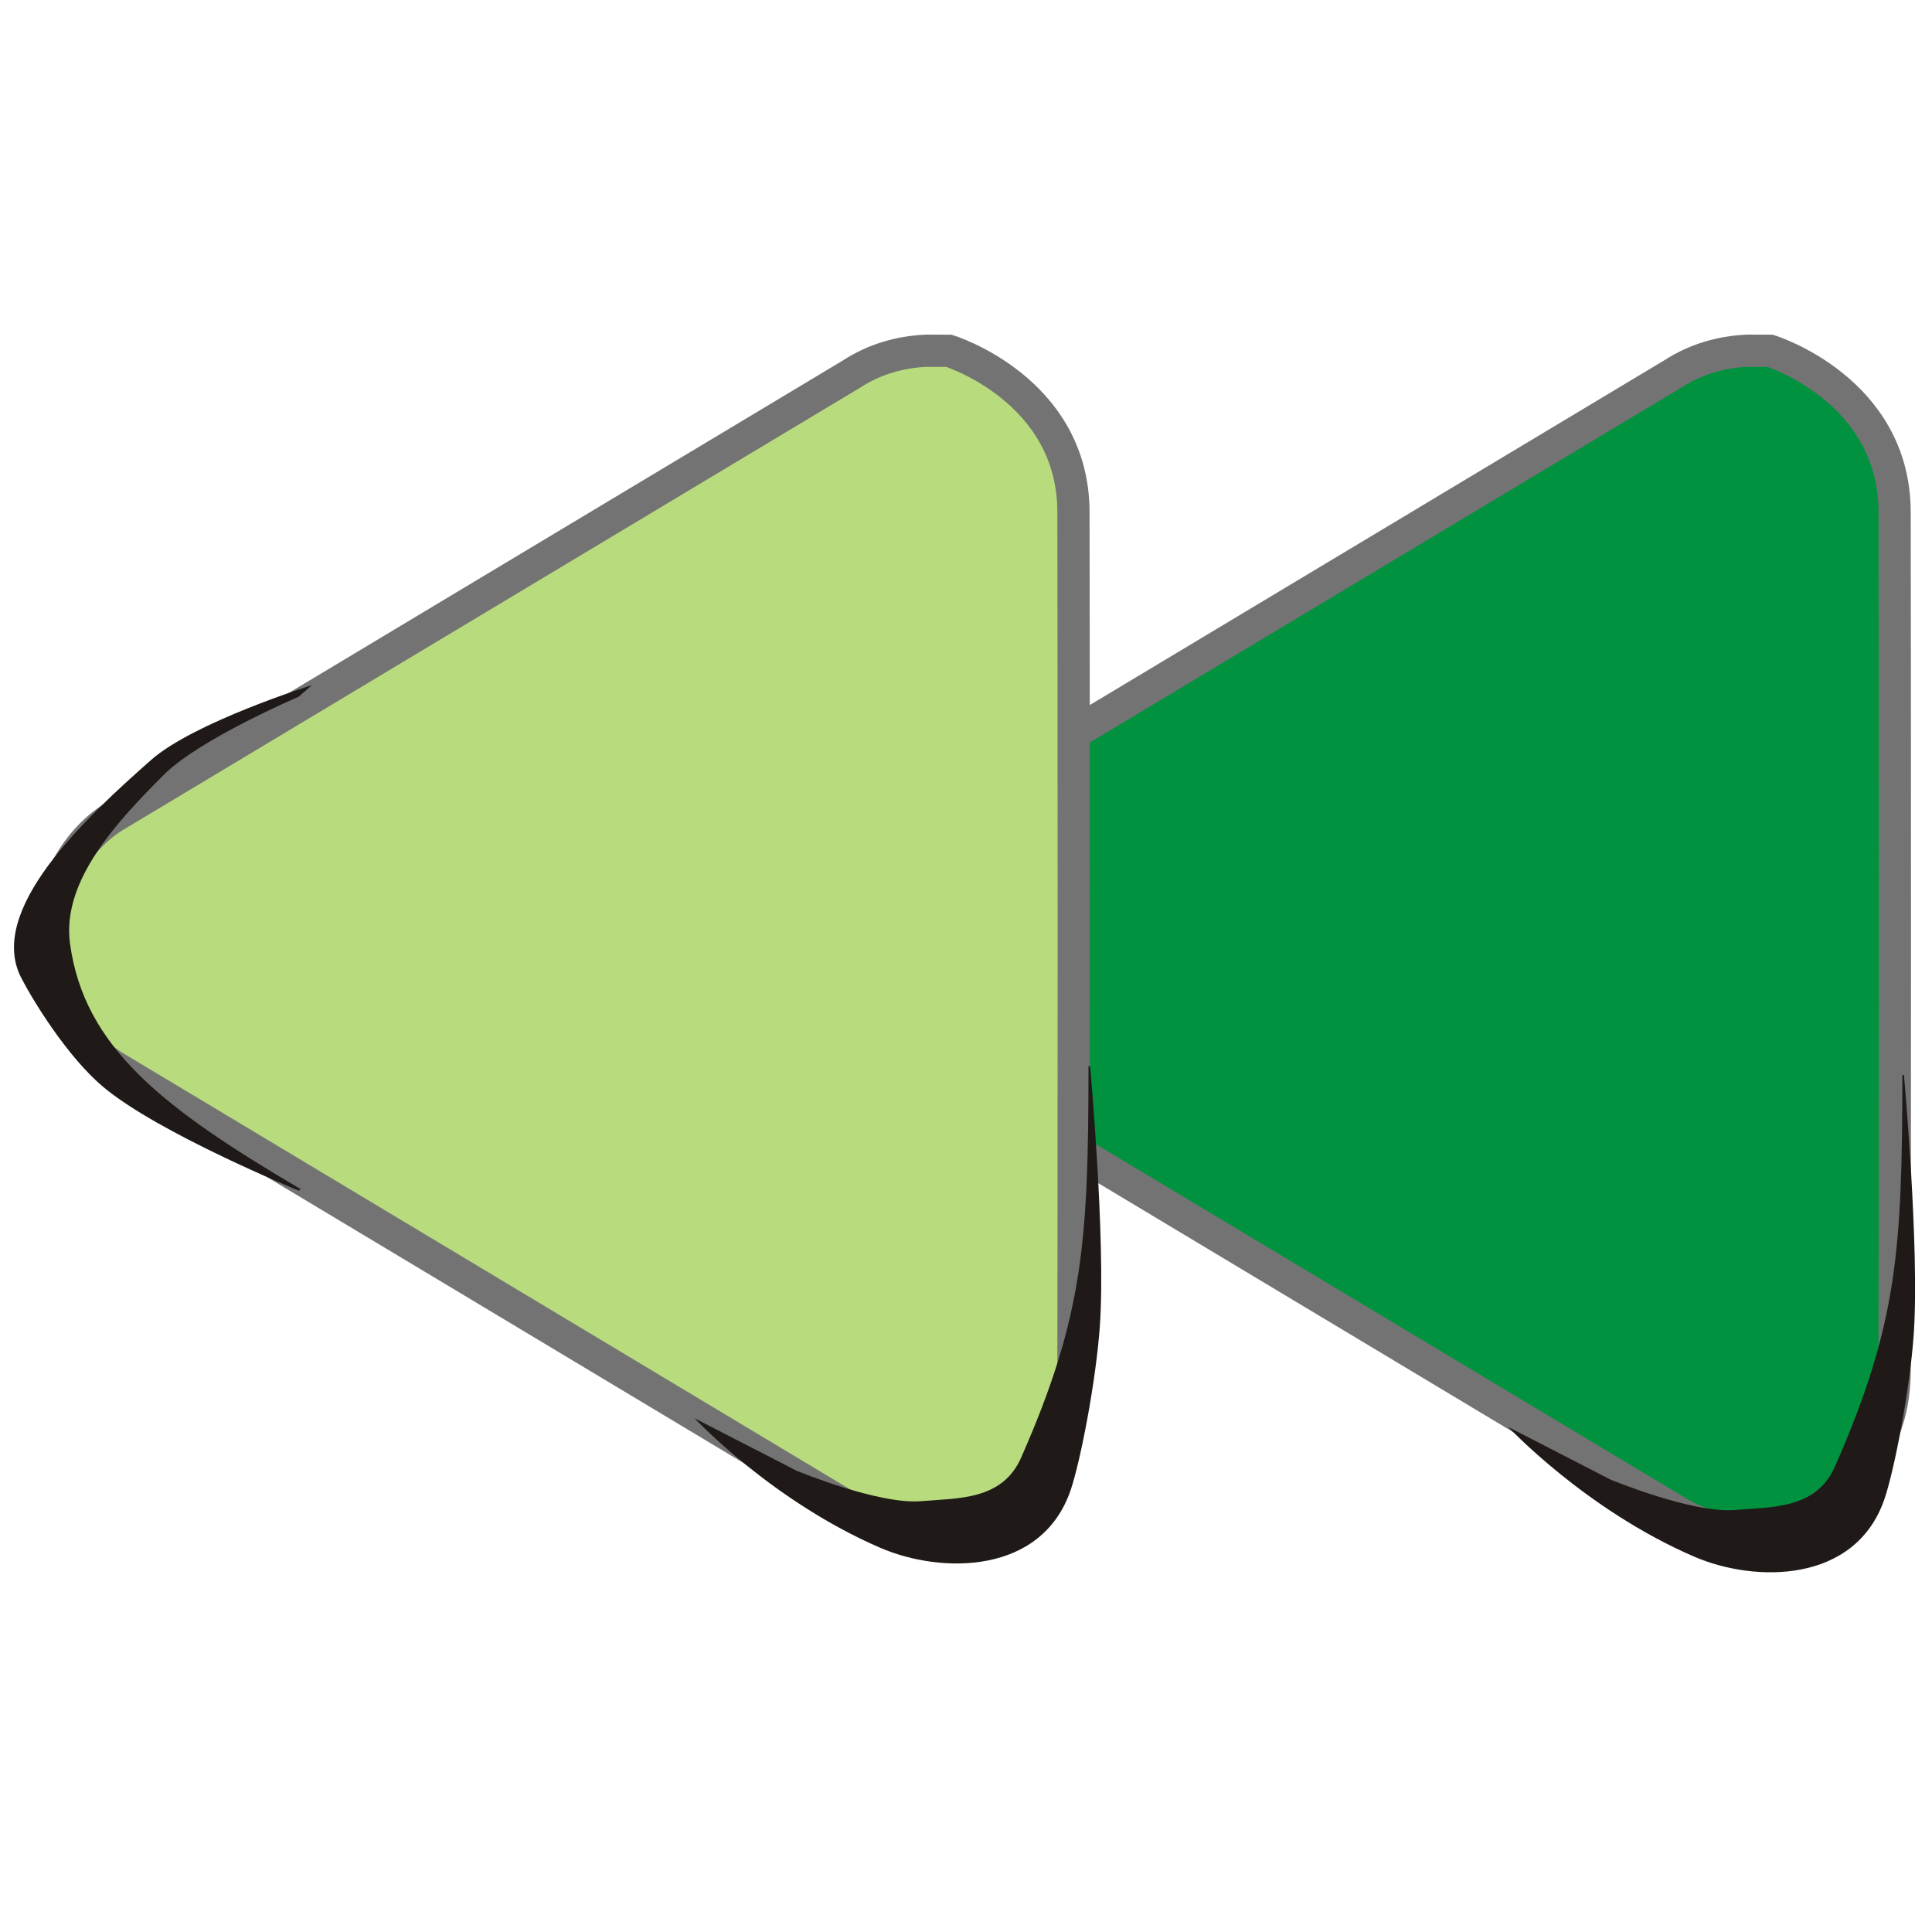<?xml version="1.0" encoding="UTF-8" standalone="no"?>
<!-- Created with Inkscape (http://www.inkscape.org/) -->

<svg
   xmlns:dc="http://purl.org/dc/elements/1.1/"
   xmlns:cc="http://creativecommons.org/ns#"
   xmlns:rdf="http://www.w3.org/1999/02/22-rdf-syntax-ns#"
   xmlns:svg="http://www.w3.org/2000/svg"
   xmlns="http://www.w3.org/2000/svg"
   xmlns:sodipodi="http://sodipodi.sourceforge.net/DTD/sodipodi-0.dtd"
   xmlns:inkscape="http://www.inkscape.org/namespaces/inkscape"
   width="256"
   height="256"
   id="svg2"
   version="1.1"
   inkscape:version="0.48.3.1 r9886"
   sodipodi:docname="gtk-media-forward.rtl.svg">
  <defs
     id="defs4" />
  <sodipodi:namedview
     id="base"
     pagecolor="#ffffff"
     bordercolor="#666666"
     borderopacity="1.0"
     inkscape:pageopacity="0.0"
     inkscape:pageshadow="2"
     inkscape:zoom="2.5686441"
     inkscape:cx="74.272517"
     inkscape:cy="111.42857"
     inkscape:document-units="px"
     inkscape:current-layer="layer1"
     showgrid="false"
     inkscape:window-width="1918"
     inkscape:window-height="1032"
     inkscape:window-x="0"
     inkscape:window-y="25"
     inkscape:window-maximized="1" />
  <g
     inkscape:label="Capa 1"
     inkscape:groupmode="layer"
     id="layer1"
     transform="translate(0,-796.362)">
    <path
       inkscape:connector-curvature="0"
       d="m 231.475,842.838 c -3.472,0.157 -6.873,1.159 -9.785,3.058 l -97.853,58.712 c -5.527,3.517 -8.562,10.015 -8.562,16.513 0,6.498 3.035,12.996 8.562,16.513 l 97.853,58.712 c 2.913,1.898 6.314,2.901 9.785,3.058 l 3.058,0 c 0,0 16.465,-4.675 16.513,-21.335 0.048,-16.66 0.048,-97.651 0,-113.895 -0.048,-16.244 -16.513,-21.335 -16.513,-21.335 z"
       id="path3807-1-1-4-7-2-07"
       sodipodi:nodetypes="cccscccczzcc"
       style="font-size:medium;font-style:normal;font-variant:normal;font-weight:normal;font-stretch:normal;text-indent:0;text-align:start;text-decoration:none;line-height:normal;letter-spacing:normal;word-spacing:normal;text-transform:none;direction:ltr;block-progression:tb;writing-mode:lr-tb;text-anchor:start;color:#000000;fill:#00923f;fill-opacity:1;fill-rule:nonzero;stroke:#737373;stroke-width:4.267;stroke-miterlimit:4;stroke-opacity:1;stroke-dasharray:none;marker:none;visibility:visible;display:inline;overflow:visible;enable-background:accumulate;font-family:Bitstream Vera Sans;-inkscape-font-specification:Bitstream Vera Sans" />
    <path
       style="font-size:medium;font-style:normal;font-variant:normal;font-weight:normal;font-stretch:normal;text-indent:0;text-align:start;text-decoration:none;line-height:normal;letter-spacing:normal;word-spacing:normal;text-transform:none;direction:ltr;block-progression:tb;writing-mode:lr-tb;text-anchor:start;color:#000000;fill:#b8db7d;fill-opacity:1;fill-rule:nonzero;stroke:#737373;stroke-width:4.267;stroke-miterlimit:4;stroke-opacity:1;stroke-dasharray:none;marker:none;visibility:visible;display:inline;overflow:visible;enable-background:accumulate;font-family:Bitstream Vera Sans;-inkscape-font-specification:Bitstream Vera Sans"
       sodipodi:nodetypes="cccscccczzcc"
       id="path3798"
       d="m 122.667,842.838 c -3.472,0.157 -6.873,1.159 -9.785,3.058 l -97.853,58.712 c -5.527,3.517 -8.562,10.015 -8.562,16.513 0,6.498 3.035,12.996 8.562,16.513 l 97.853,58.712 c 2.913,1.898 6.314,2.901 9.785,3.058 l 3.058,0 c 0,0 16.465,-4.675 16.513,-21.335 0.048,-16.66 0.048,-97.651 0,-113.895 -0.048,-16.244 -16.513,-21.335 -16.513,-21.335 z"
       inkscape:connector-curvature="0" />
    <path
       style="fill:#1f1a17;fill-rule:evenodd;stroke:none"
       inkscape:connector-curvature="0"
       id="_80379776-7-7-5-5-8-0-9-9-8-7-3"
       class="fil1 str1"
       d="m 41.328,887.147 c 0,0 -15.634,4.909 -21.297,9.905 -8.739,7.709 -21.852,19.913 -17.213,28.893 1.572,3.043 6.1,10.425 10.83,14.416 7.287,6.149 25.963,13.777 25.963,13.777 l 0.237,-0.202 c -17.869,-10.544 -28.715,-18.633 -30.578,-32.602 -1.099,-8.245 6.24,-16.136 12.501,-22.369 4.695,-4.674 17.803,-10.283 17.803,-10.283 z"
       sodipodi:nodetypes="cacaccaacc" />
    <path
       sodipodi:nodetypes="cscaccsacc"
       d="m 199.86,985.449 c 0,0 10.233,10.963 24.627,17.176 8.074,3.486 21.421,3.579 25.235,-7.697 1.292,-3.821 3.352,-14.428 3.859,-21.785 0.786,-11.423 -1.3,-34.324 -1.3,-34.324 l -0.208,-0.018 c -0.029,23.122 -0.624,32.988 -8.925,51.867 -2.508,5.704 -8.432,5.36 -13.223,5.774 -5.648,0.489 -16.524,-4.028 -16.524,-4.028 z"
       class="fil1 str1"
       id="path3808"
       inkscape:connector-curvature="0"
       style="fill:#1f1a17;fill-rule:evenodd;stroke:none" />
    <path
       style="fill:#1f1a17;fill-rule:evenodd;stroke:none"
       inkscape:connector-curvature="0"
       id="path3810"
       class="fil1 str1"
       d="m 92.021,984.281 c 0,0 10.233,10.963 24.627,17.176 8.074,3.486 21.421,3.579 25.235,-7.698 1.292,-3.821 3.352,-14.428 3.859,-21.785 0.786,-11.423 -1.3,-34.324 -1.3,-34.324 l -0.208,-0.018 c -0.029,23.122 -0.624,32.988 -8.925,51.867 -2.508,5.704 -8.432,5.36 -13.223,5.774 -5.648,0.489 -16.524,-4.028 -16.524,-4.028 z"
       sodipodi:nodetypes="cscaccsacc" />
  </g>
</svg>
